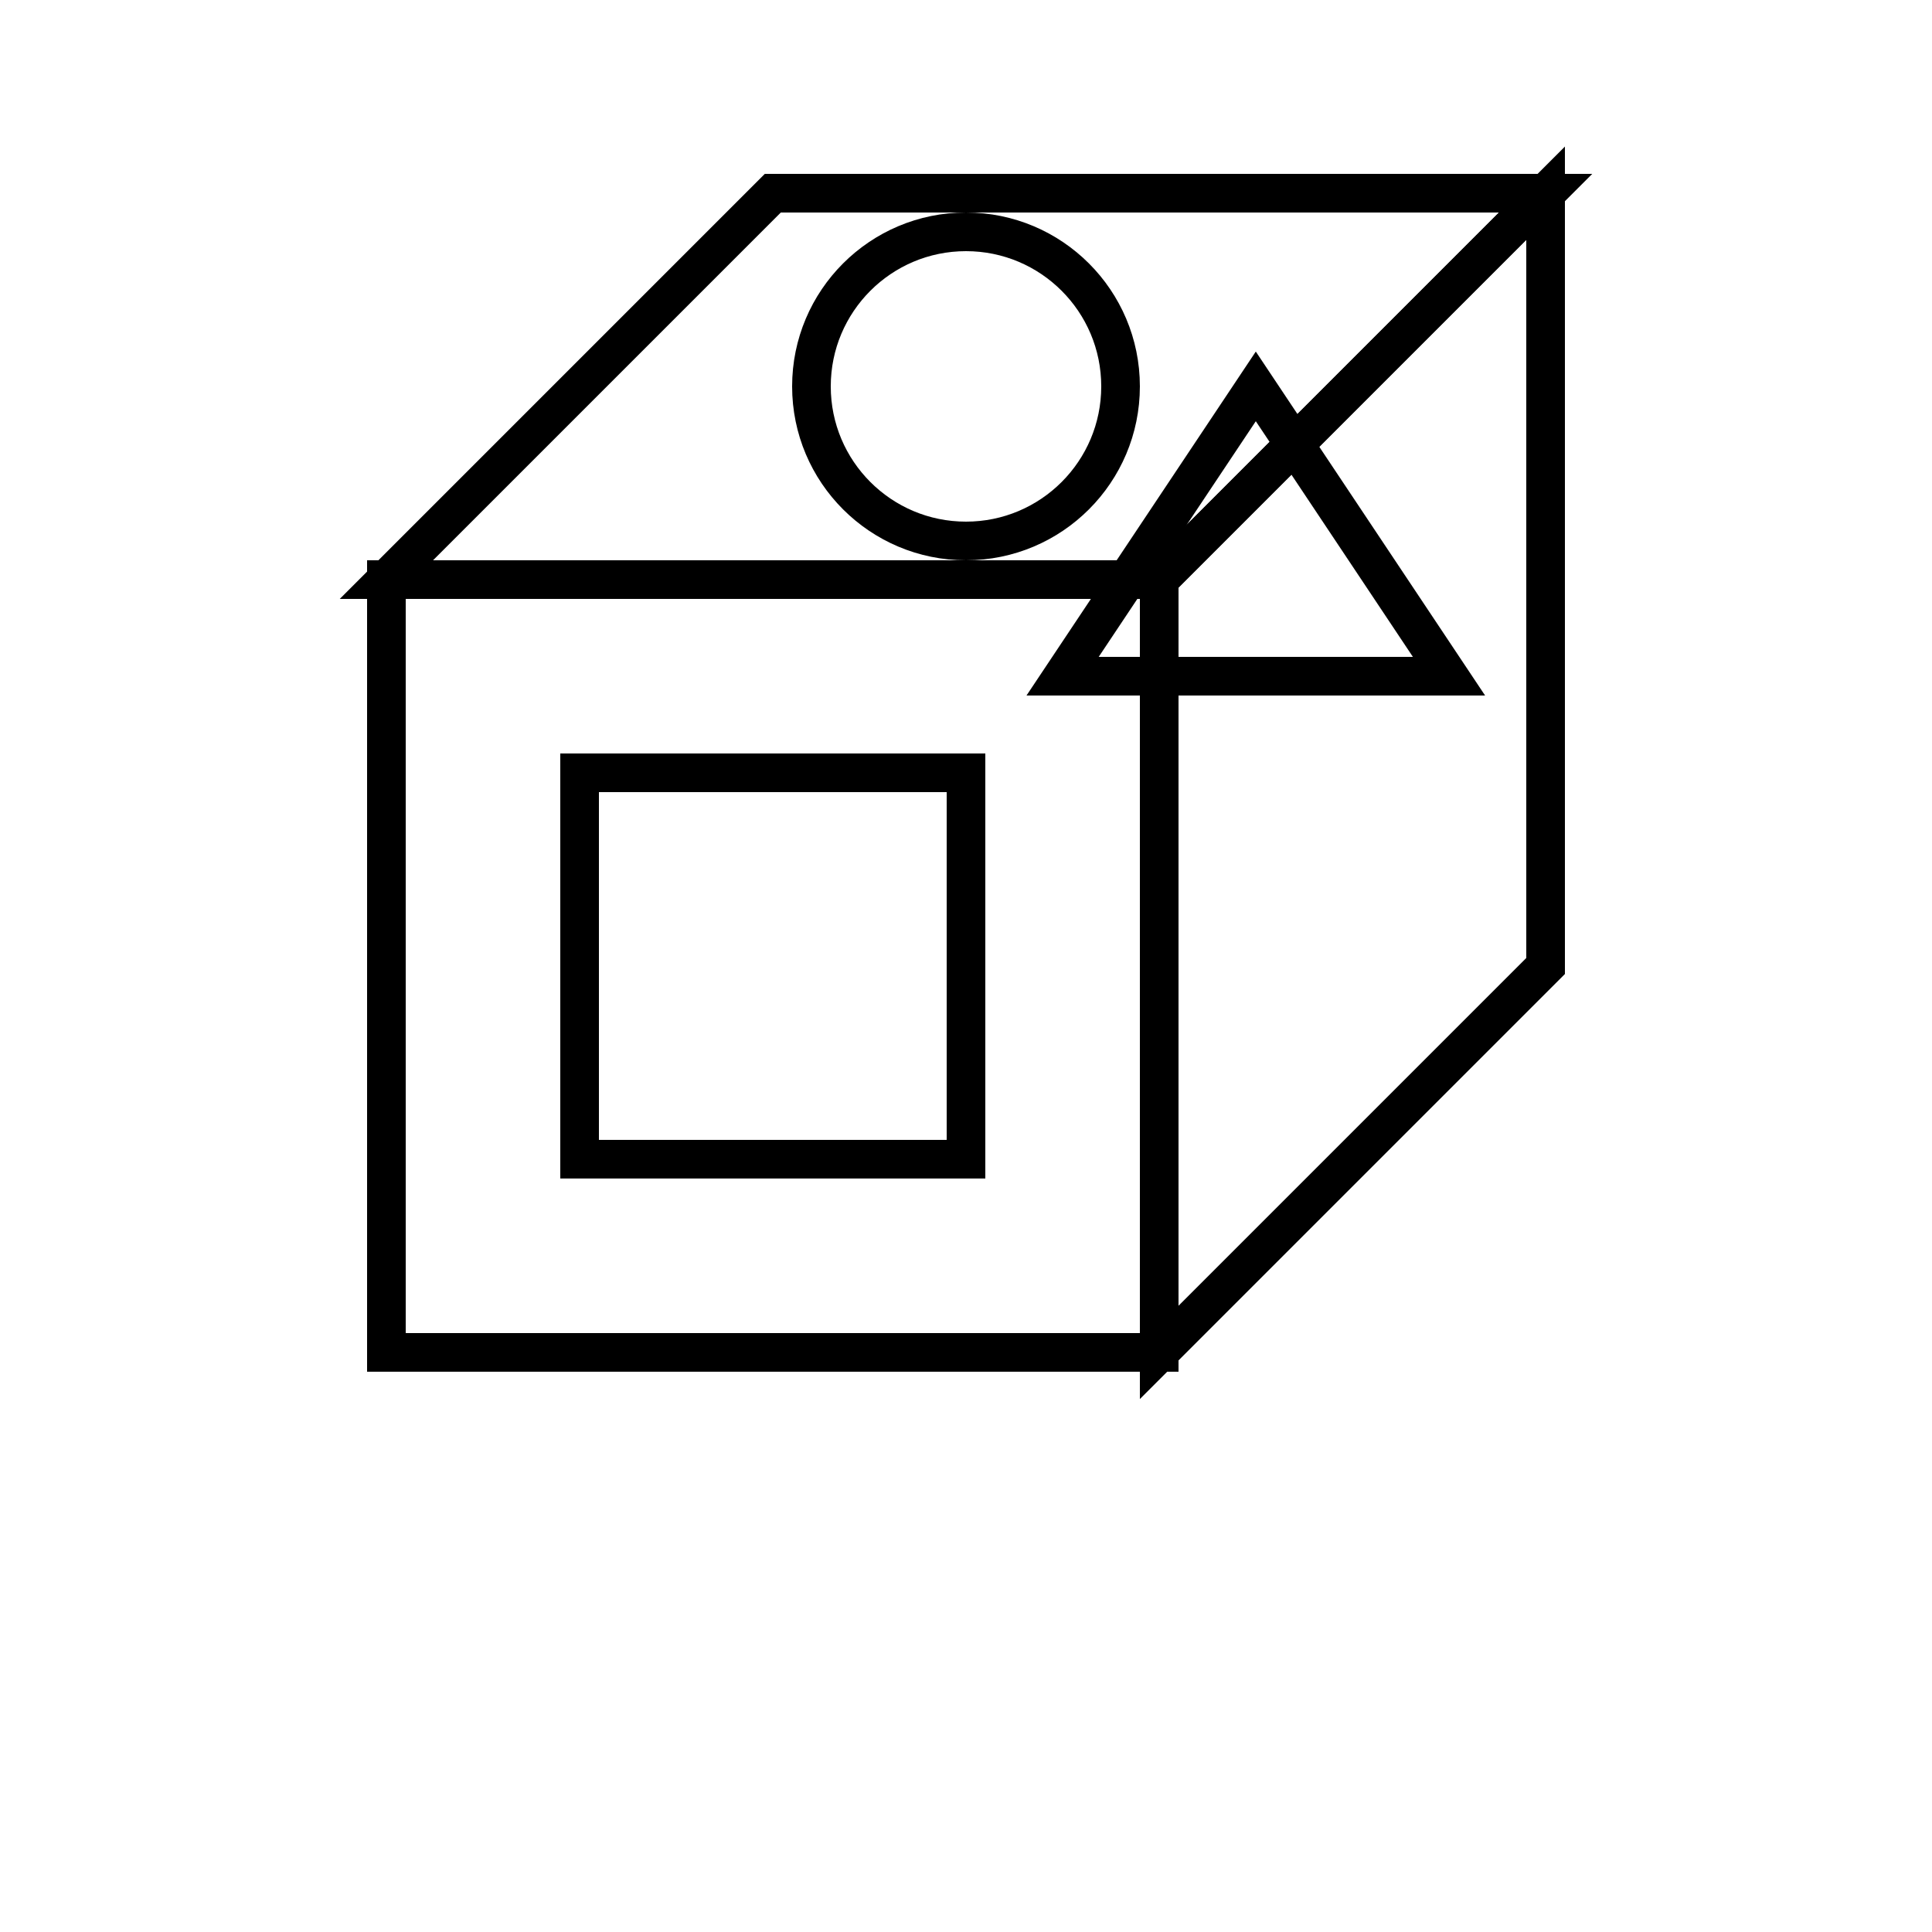 <?xml version="1.0" encoding="UTF-8"?>
<svg width="100" height="100" viewBox="0 0 100 100" xmlns="http://www.w3.org/2000/svg">
  <rect width="100" height="100" fill="white"/>
  <g stroke="black" stroke-width="2" fill="none">
    <!-- Cube faces -->
    <path d="M20 30 L60 30 L60 70 L20 70 Z"/> <!-- Front -->
    <path d="M60 30 L80 10 L80 50 L60 70 Z"/> <!-- Right -->
    <path d="M20 30 L40 10 L80 10 L60 30 Z"/> <!-- Top -->
    
    <!-- Patterns -->
    <rect x="30" y="40" width="20" height="20"/> <!-- Front pattern -->
    <path d="M65 20 L75 35 L55 35 Z"/> <!-- Right pattern -->
    <circle cx="50" cy="20" r="8"/> <!-- Top pattern -->
  </g>
</svg> 